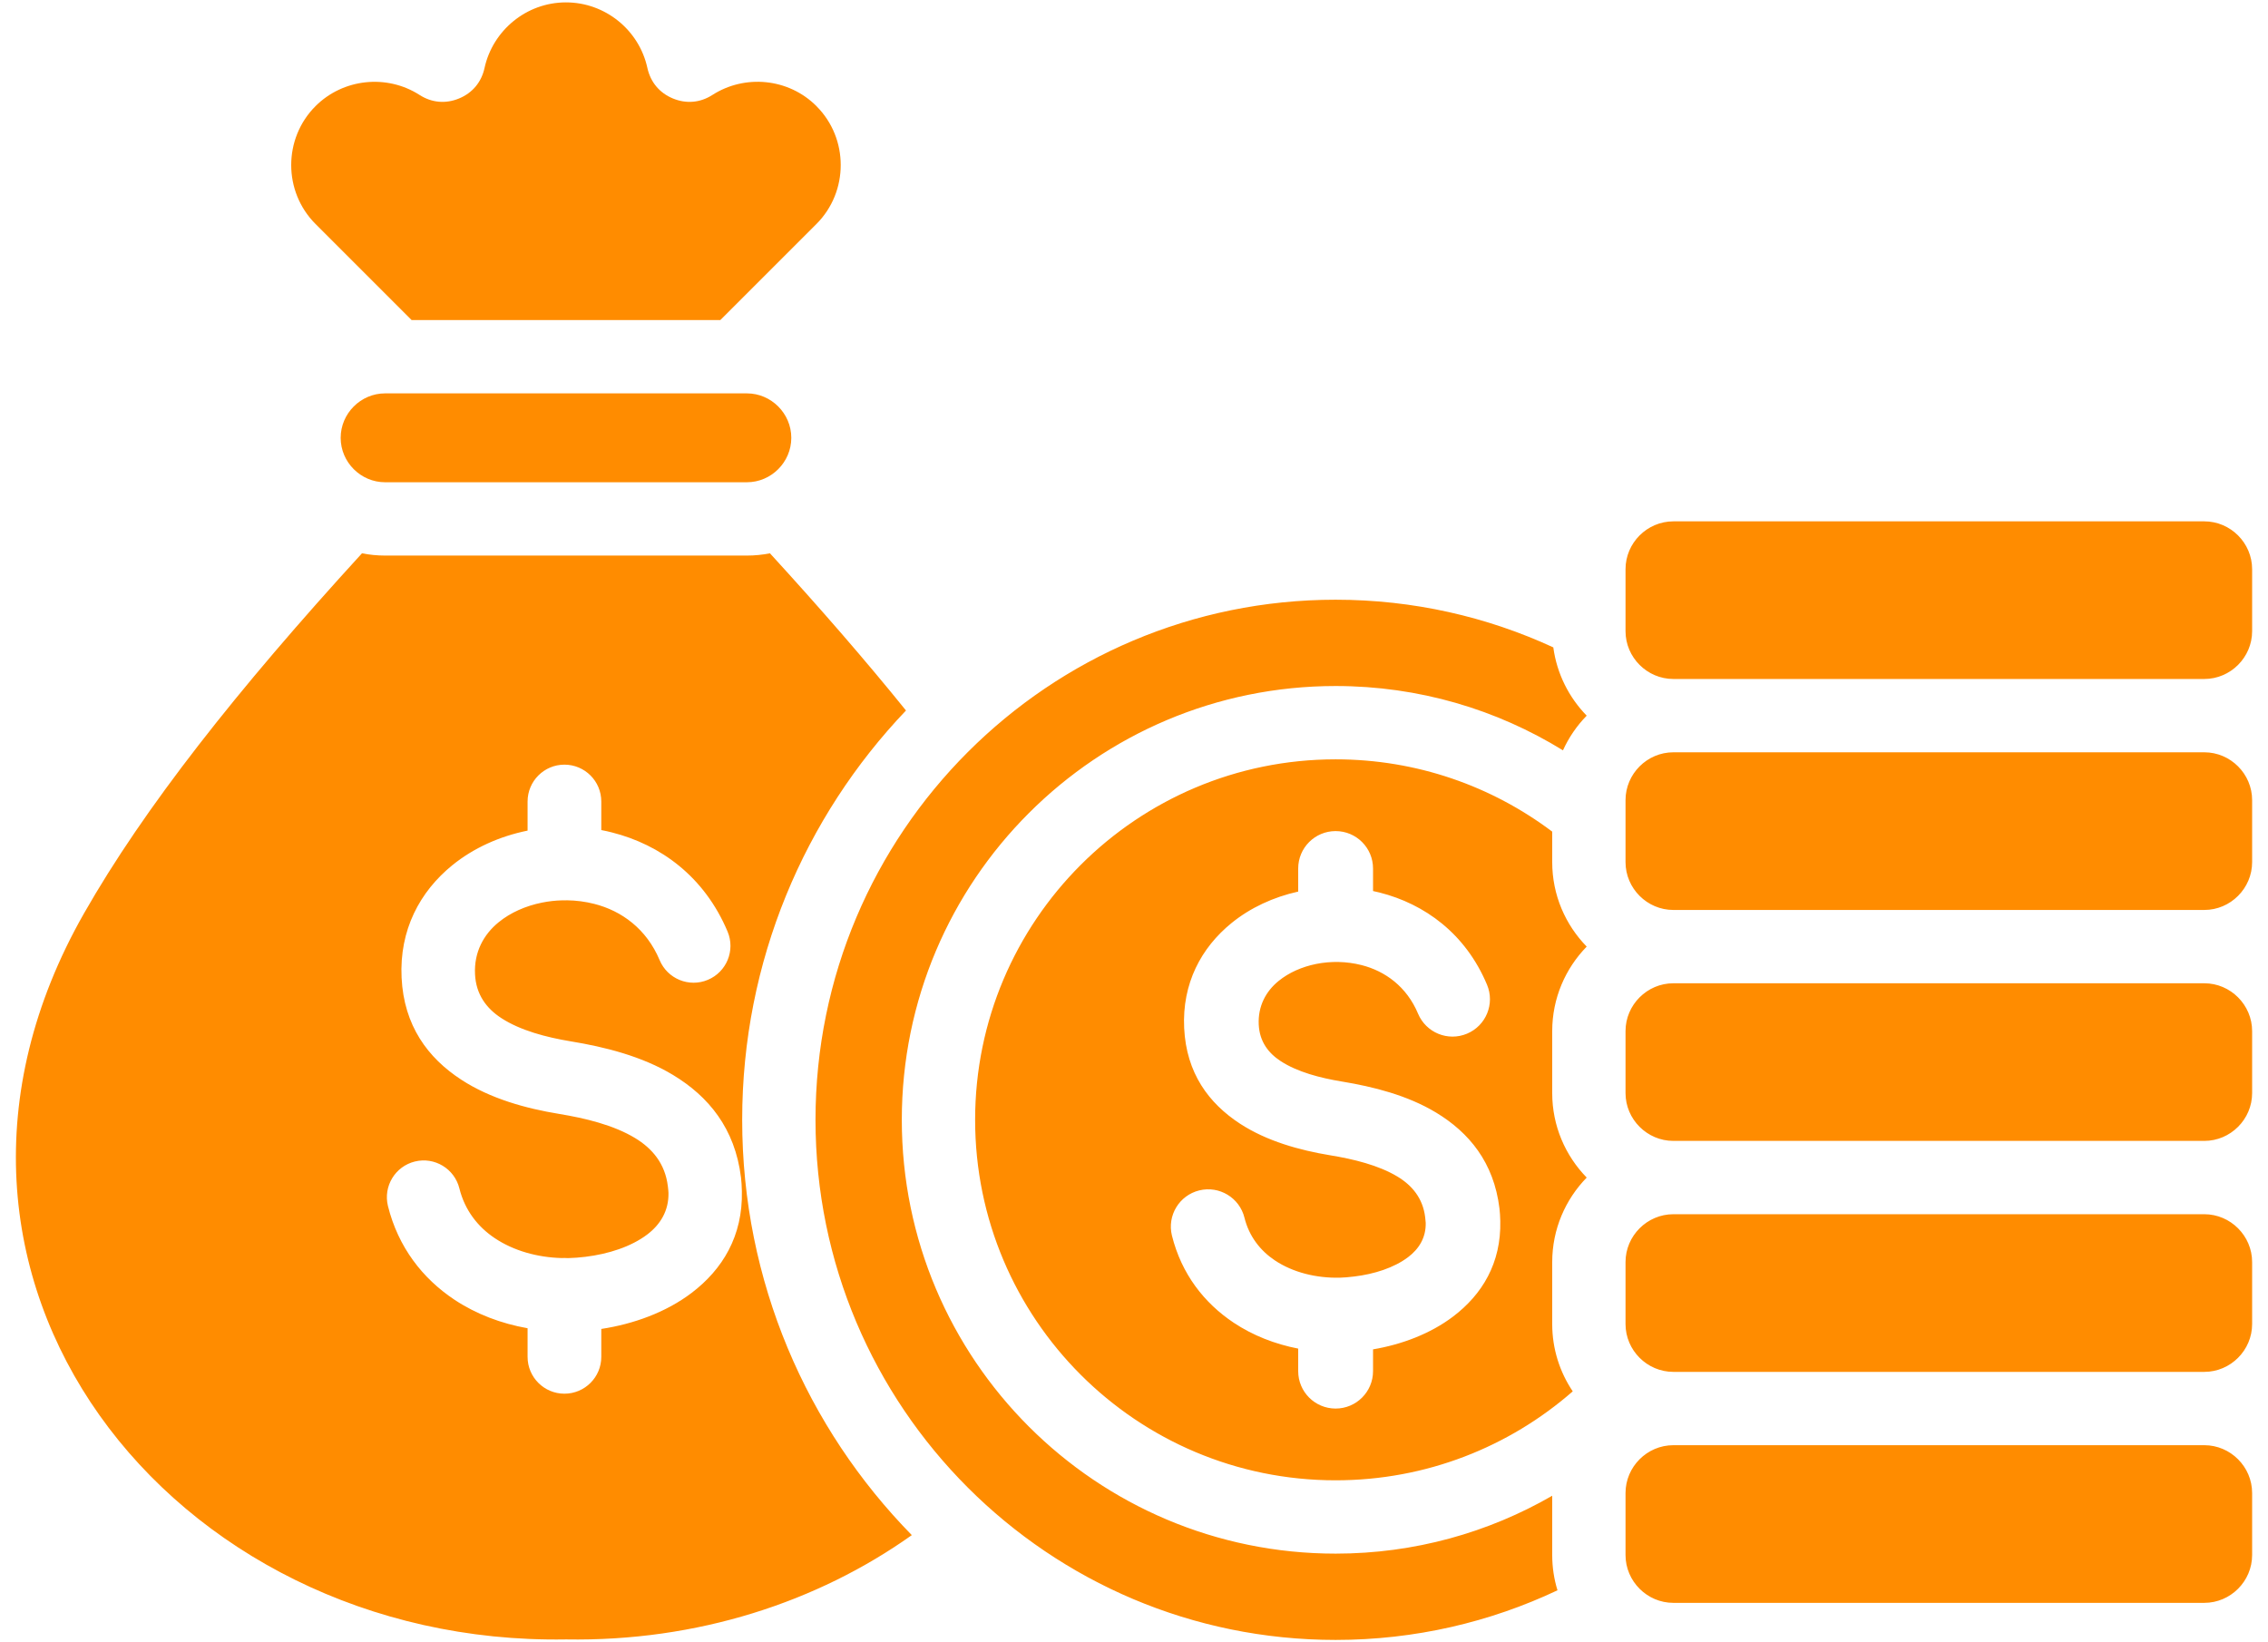 <svg width="58" height="42" viewBox="0 0 58 42" fill="none" xmlns="http://www.w3.org/2000/svg">
<path fill-rule="evenodd" clip-rule="evenodd" d="M42.793 35.084H56.371C57.042 35.084 57.594 34.532 57.594 33.861V32.275C57.594 31.605 57.042 31.052 56.371 31.052H42.793C42.122 31.052 41.57 31.605 41.57 32.275V33.861C41.57 34.532 42.122 35.084 42.793 35.084ZM42.793 29.177H56.371C57.042 29.177 57.594 28.625 57.594 27.955V26.369C57.594 25.698 57.042 25.146 56.371 25.146H42.793C42.122 25.146 41.57 25.698 41.57 26.369V27.955C41.57 28.625 42.122 29.177 42.793 29.177ZM42.793 40.991H56.371C57.042 40.991 57.594 40.439 57.594 39.768V38.182C57.594 37.511 57.042 36.959 56.371 36.959H42.793C42.122 36.959 41.57 37.511 41.57 38.182V39.768C41.57 40.439 42.122 40.991 42.793 40.991ZM42.793 17.364H56.371C57.042 17.364 57.594 16.812 57.594 16.142V14.556C57.594 13.885 57.042 13.333 56.371 13.333H42.793C42.122 13.333 41.57 13.885 41.57 14.556V16.142C41.57 16.812 42.122 17.364 42.793 17.364ZM42.793 19.239C42.122 19.239 41.57 19.791 41.57 20.462V22.048C41.57 22.719 42.122 23.271 42.793 23.271H56.371C57.042 23.271 57.594 22.719 57.594 22.048V20.462C57.594 19.791 57.042 19.239 56.371 19.239H42.793ZM19.69 14.15C20.987 15.567 22.146 16.903 23.169 18.17C20.573 20.893 18.98 24.58 18.98 28.638C18.98 32.774 20.635 36.522 23.318 39.259C20.905 40.973 17.831 41.983 14.474 41.926C4.387 42.096 -3.145 32.654 2.149 23.357C3.679 20.671 6.049 17.657 9.257 14.15C9.448 14.188 9.646 14.208 9.848 14.208H19.1C19.302 14.208 19.499 14.188 19.69 14.15ZM10.527 8.186L8.069 5.728C7.24 4.899 7.24 3.543 8.069 2.714C8.774 2.009 9.89 1.89 10.729 2.428C11.04 2.628 11.398 2.66 11.74 2.518C12.082 2.377 12.312 2.101 12.391 1.739C12.6 0.783 13.457 0.061 14.474 0.061C15.473 0.061 16.344 0.764 16.556 1.739C16.636 2.101 16.866 2.377 17.208 2.518C17.55 2.66 17.908 2.628 18.219 2.428C19.043 1.899 20.16 1.994 20.879 2.713V2.714C21.707 3.542 21.707 4.899 20.879 5.728L18.421 8.185H10.527V8.186ZM14.367 32.173C13.744 32.157 13.139 31.988 12.657 31.667C12.22 31.376 11.887 30.951 11.748 30.392C11.623 29.888 11.114 29.58 10.61 29.704C10.106 29.828 9.797 30.337 9.921 30.842C10.184 31.897 10.806 32.695 11.618 33.236C12.173 33.605 12.817 33.849 13.492 33.968V34.7C13.492 35.22 13.914 35.642 14.434 35.642C14.955 35.642 15.377 35.22 15.377 34.7V33.986C16.197 33.861 17.032 33.562 17.687 33.064C18.475 32.466 18.999 31.61 18.972 30.461C18.969 30.33 18.962 30.214 18.95 30.115C18.797 28.856 18.116 28.037 17.212 27.491C16.419 27.012 15.468 26.774 14.595 26.631C13.966 26.527 13.304 26.352 12.818 26.035C12.442 25.79 12.173 25.435 12.148 24.915C12.12 24.353 12.366 23.899 12.752 23.585C13.055 23.338 13.442 23.167 13.861 23.083C14.03 23.049 14.203 23.029 14.378 23.025C14.397 23.026 14.415 23.026 14.434 23.026C14.457 23.026 14.479 23.026 14.502 23.024C14.733 23.027 14.967 23.057 15.195 23.115C15.895 23.292 16.533 23.754 16.869 24.554C17.07 25.034 17.623 25.26 18.102 25.058C18.582 24.857 18.808 24.305 18.607 23.825C18.015 22.416 16.889 21.602 15.651 21.289C15.56 21.265 15.469 21.245 15.377 21.228V20.498C15.377 19.977 14.955 19.555 14.434 19.555C13.914 19.555 13.492 19.977 13.492 20.498V21.242C12.778 21.386 12.107 21.688 11.567 22.127C10.737 22.802 10.211 23.781 10.27 25.003C10.329 26.231 10.942 27.055 11.795 27.611C12.538 28.097 13.451 28.348 14.294 28.486C14.97 28.597 15.692 28.772 16.241 29.104C16.679 29.369 17.009 29.756 17.079 30.336C17.089 30.413 17.094 30.469 17.095 30.505C17.105 30.966 16.885 31.318 16.553 31.57C16.139 31.884 15.556 32.07 14.973 32.141C14.815 32.16 14.676 32.171 14.559 32.173L14.514 32.174C14.488 32.172 14.461 32.171 14.434 32.171C14.412 32.171 14.39 32.172 14.367 32.173ZM9.848 12.333H19.1C19.723 12.333 20.236 11.82 20.236 11.197C20.236 10.574 19.723 10.06 19.1 10.06H9.848C9.225 10.06 8.712 10.574 8.712 11.197C8.712 11.82 9.225 12.333 9.848 12.333ZM34.156 15.337C26.81 15.337 20.855 21.292 20.855 28.638C20.855 35.984 26.81 41.939 34.156 41.939C36.186 41.939 38.109 41.483 39.83 40.67C39.742 40.385 39.695 40.082 39.695 39.768V38.252C38.065 39.193 36.173 39.732 34.156 39.732C31.092 39.732 28.319 38.49 26.311 36.483C24.303 34.475 23.062 31.702 23.062 28.638C23.062 25.575 24.303 22.801 26.311 20.794C28.319 18.786 31.092 17.544 34.156 17.544C36.288 17.544 38.279 18.146 39.97 19.189C40.12 18.858 40.326 18.559 40.577 18.302C40.123 17.837 39.814 17.23 39.723 16.556C38.029 15.774 36.144 15.337 34.156 15.337ZM39.695 21.268V22.048C39.695 22.887 40.032 23.65 40.577 24.208C40.032 24.767 39.695 25.53 39.695 26.369V27.955C39.695 28.793 40.032 29.556 40.577 30.115C40.032 30.674 39.695 31.437 39.695 32.276V33.861C39.695 34.497 39.889 35.09 40.22 35.582C38.599 36.999 36.478 37.857 34.156 37.857C31.61 37.857 29.305 36.825 27.637 35.157C25.969 33.489 24.937 31.184 24.937 28.638C24.937 26.093 25.969 23.788 27.637 22.119C29.305 20.451 31.61 19.419 34.156 19.419C36.235 19.419 38.153 20.107 39.695 21.268ZM38.028 25.183C38.233 25.67 38.003 26.231 37.516 26.435C37.029 26.64 36.468 26.41 36.264 25.923C35.974 25.232 35.423 24.834 34.819 24.681C34.434 24.583 34.032 24.577 33.657 24.652C33.294 24.726 32.96 24.873 32.699 25.086C32.373 25.35 32.167 25.732 32.19 26.204C32.211 26.636 32.436 26.931 32.75 27.136C33.175 27.414 33.761 27.568 34.318 27.659C35.119 27.791 35.992 28.01 36.724 28.452C37.567 28.961 38.203 29.726 38.346 30.903C38.357 30.994 38.364 31.102 38.367 31.226C38.392 32.304 37.901 33.107 37.163 33.667C36.578 34.111 35.842 34.385 35.113 34.508V35.065C35.113 35.594 34.684 36.022 34.156 36.022C33.627 36.022 33.199 35.594 33.199 35.065V34.489C32.605 34.374 32.04 34.153 31.55 33.827C30.794 33.323 30.215 32.581 29.97 31.598C29.844 31.086 30.157 30.569 30.669 30.443C31.181 30.317 31.699 30.63 31.825 31.142C31.944 31.62 32.23 31.984 32.604 32.234C33.067 32.542 33.662 32.689 34.266 32.675C34.367 32.672 34.489 32.663 34.631 32.645C35.142 32.584 35.651 32.422 36.011 32.149C36.286 31.941 36.469 31.651 36.46 31.271C36.459 31.244 36.455 31.196 36.446 31.128C36.387 30.64 36.108 30.313 35.737 30.089C35.254 29.798 34.613 29.642 34.012 29.544C33.238 29.416 32.398 29.185 31.71 28.736C30.912 28.215 30.339 27.444 30.283 26.294C30.227 25.151 30.719 24.235 31.495 23.605C31.976 23.214 32.567 22.941 33.199 22.801V22.211C33.199 21.682 33.627 21.254 34.156 21.254C34.684 21.254 35.113 21.682 35.113 22.211V22.787C35.17 22.799 35.226 22.812 35.282 22.826C36.433 23.118 37.479 23.874 38.028 25.183Z" fill="#FF8C00"/>
</svg>
